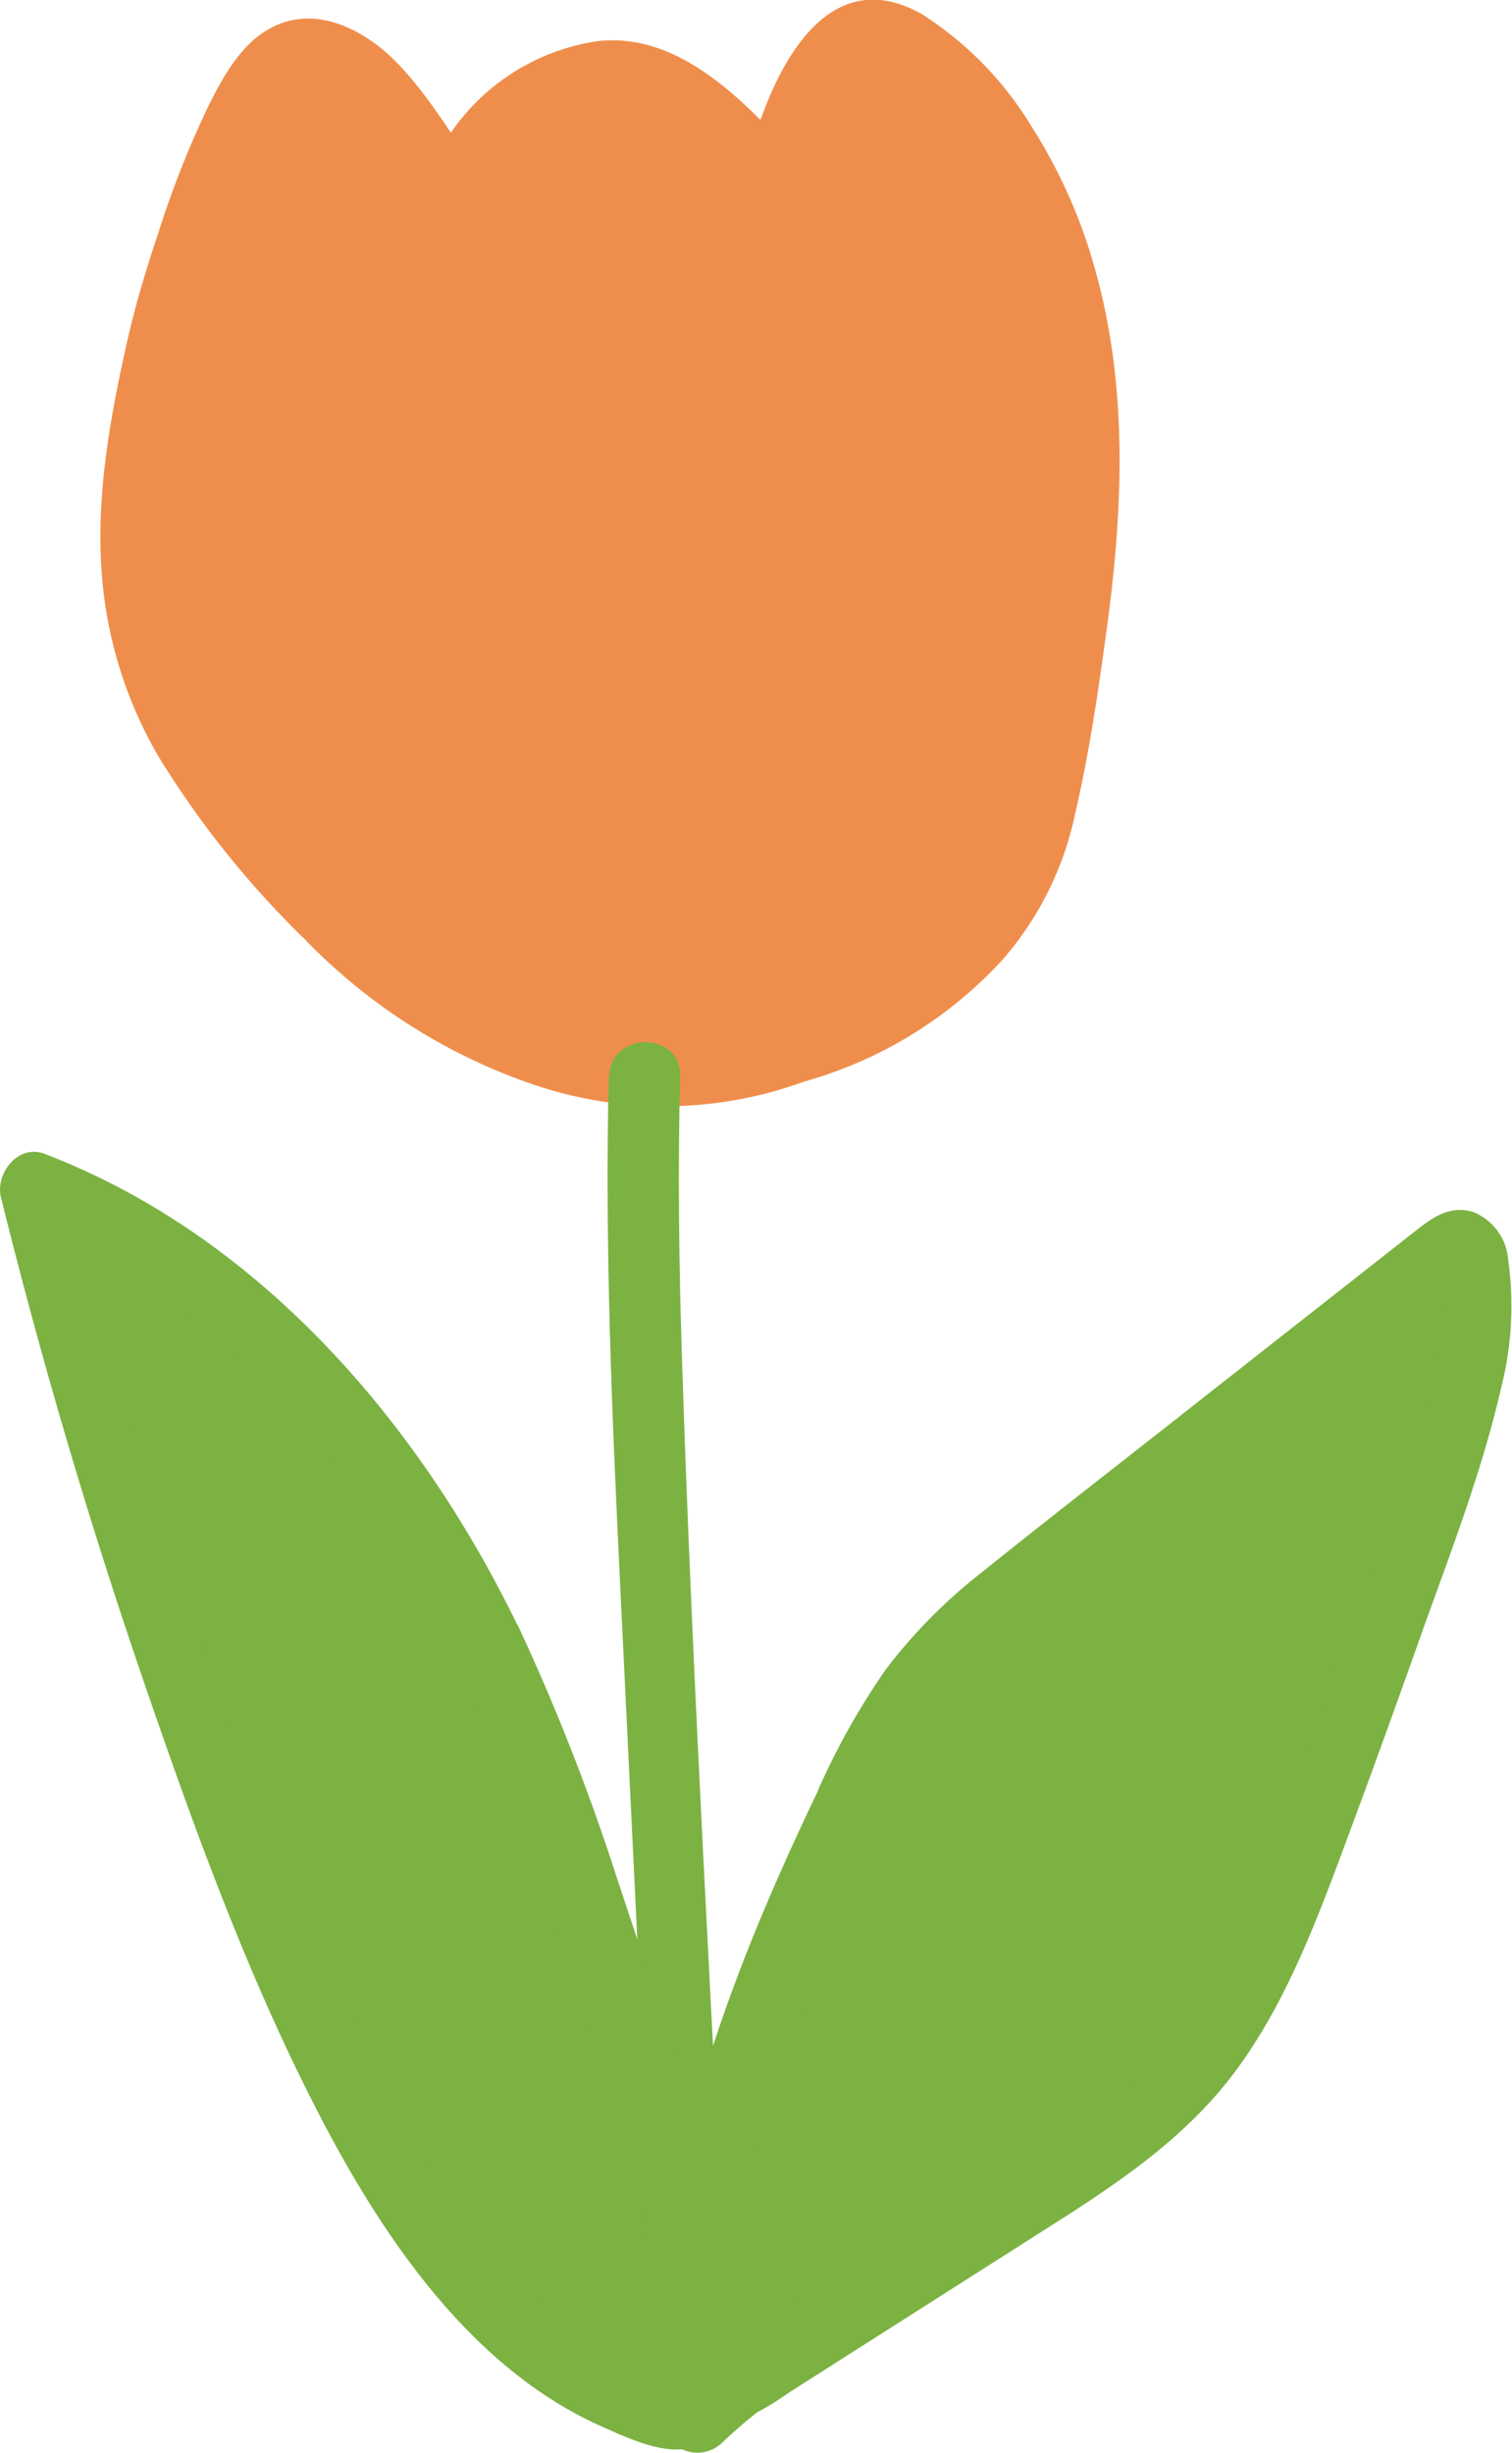 <svg xmlns="http://www.w3.org/2000/svg" viewBox="0 0 106.6 172.85"><defs><style>.cls-1{fill:#ef8e4c;}.cls-2{fill:#77bc43;}.cls-3{fill:#7bb242;}</style></defs><g id="Layer_2" data-name="Layer 2"><g id="Layer_1-2" data-name="Layer 1"><path class="cls-1" d="M11.4,24.57C12.32,20.51,16.83,5.28,20.54,4,25.26,2.43,29,10.08,32.16,14.29c1.16-4.93,7.74-10,12.4-8.74s6.82,4.16,10.28,7.79C55.58,9.81,58,2.42,61.39,2.46a6.58,6.58,0,0,1,3.8,1.74c6.74,5.38,10.22,14.45,11,23.31s-.75,17.68-2.29,26.35a27.24,27.24,0,0,1-2.77,8.88C67.28,69.46,59.15,73,56,73.83h0c-10.84,4.25-23.68,0-33-9.71C10,50.56,7.2,43.06,11.4,24.57Z"/><path class="cls-1" d="M13.81,25.23A80.85,80.85,0,0,1,18.1,12c.33-.77.93-2.07,1.44-3,.24-.45.5-.9.78-1.33.13-.21.27-.41.42-.62s-.08.09-.09.11A3.27,3.27,0,0,1,21,6.8c.11-.12.24-.24.36-.36.34-.39-.26.06,0,0s.12,0-.12,0c.17,0,.34-.11.52-.14-.27,0,0,0,.1,0,.38,0-.06-.09.45.07.35.11.25.08.36.14a5.25,5.25,0,0,1,1.44,1.07c2.39,2.29,4,5.32,5.92,8,1.21,1.63,4,1.67,4.57-.59.87-3.38,4.77-7,8.24-7.11a9.32,9.32,0,0,1,5,2.06,46.6,46.6,0,0,1,5.22,5.2A2.51,2.51,0,0,0,57.25,14a26.34,26.34,0,0,1,2.23-6.6A7.77,7.77,0,0,1,61,5.2c.53-.5-.35.18.23-.17s-.39,0,.19-.08c-.58.09,0,0,.1,0a4.74,4.74,0,0,1,1.33.62C68,8.82,71,15.18,72.49,20.78c1.89,7,1.66,14.31.78,21.44-.49,4-1.18,7.93-1.93,11.86-.62,3.28-1.46,6.52-3.54,9.21a22.75,22.75,0,0,1-6.57,5.54,22.37,22.37,0,0,1-5.93,2.59L57.23,76h0a2.52,2.52,0,0,0,1-3.12,2.48,2.48,0,0,0-2.95-1.45c-10.31,4-21.42-.34-29.11-7.61A63.11,63.11,0,0,1,16.22,52a29.11,29.11,0,0,1-2.65-5.21,26,26,0,0,1-.79-2.6,24.86,24.86,0,0,1-.51-2.72c-.59-5.48.34-10.94,1.54-16.27C14.52,22.1,9.7,20.76,9,23.9,7.8,29.22,6.78,34.75,7.16,40.22a30,30,0,0,0,4,13.07A66.19,66.19,0,0,0,21.48,66.18,40.58,40.58,0,0,0,37.35,76.34a28.71,28.71,0,0,0,19.29-.1l-1.93-4.57h0c-2.32,1.52-.9,5.34,1.92,4.57a29.94,29.94,0,0,0,14-8.55,22.7,22.7,0,0,0,5.16-10.3c1-4.28,1.64-8.69,2.23-13,1.15-8.4,1.53-17-.78-25.28A37,37,0,0,0,72.78,9,24.33,24.33,0,0,0,65,1C57.41-3.3,53.64,7,52.43,12.68l4.18-1.11c-3.74-3.93-8.33-9.3-14.41-8.68A15.22,15.22,0,0,0,29.75,13.63l4.57-.6c-2.1-2.83-3.82-6-6.27-8.54C25.8,2.14,22.25.23,19.05,2,17,3.08,15.69,5.46,14.68,7.5a68.31,68.31,0,0,0-3.46,8.73C10.38,18.75,9.59,21.31,9,23.9,8.27,27,13.09,28.37,13.81,25.23Z"/><path class="cls-2" d="M45.42,75.89c-.32,12.6.29,25.21.9,37.77q1.27,26.47,2.56,52.94"/><path class="cls-3" d="M42.92,75.89c-.29,11.86.22,23.7.79,35.54s1.13,23.42,1.7,35.13l1,20c.16,3.21,5.16,3.23,5,0-1.14-23.51-2.56-47-3.32-70.56-.22-6.72-.31-13.43-.14-20.15.08-3.21-4.92-3.21-5,0Z"/><path class="cls-3" d="M34.33,115.8c3.56,7.38,6.18,15.48,8.78,23.53,3,9.4,6.13,19.12,6.37,29.14L48,170.16c-6.75-1.19-13.09-6.66-18-13.66s-8.64-15.49-12-24.06A391.9,391.9,0,0,1,2.48,83.72C15.17,88.52,26.83,100.27,34.33,115.8Z"/><path class="cls-3" d="M32.17,117.07c3.84,8,6.48,16.52,9.18,25,2.76,8.6,5.37,17.36,5.63,26.45l.73-1.77-1.52,1.69,2.43-.65c-5.38-1-9.76-4.5-13.34-8.48a66,66,0,0,1-10-15.87c-5.75-12-10.11-24.9-14.07-37.64Q7.72,94.5,4.89,83.06L1.81,86.13c13.88,5.32,24,17.92,30.36,30.94a2.52,2.52,0,0,0,3.42.89,2.55,2.55,0,0,0,.9-3.42C29.55,100.25,18.28,87.11,3.14,81.31,1.28,80.6-.35,82.69.07,84.39q4.16,16.77,9.73,33.13c3.64,10.64,7.49,21.41,12.66,31.41,4.48,8.67,10.76,18,20,22.08,1.92.85,5.47,2.58,7.27.9.39-.36.72-.79,1.07-1.18A4,4,0,0,0,52,167.51a78.82,78.82,0,0,0-2.84-17c-1.63-6.09-3.64-12.08-5.63-18.06a152.78,152.78,0,0,0-7-17.87,2.52,2.52,0,0,0-3.42-.89A2.55,2.55,0,0,0,32.17,117.07Z"/><path class="cls-3" d="M60.06,127a44.85,44.85,0,0,1,5.41-9.13,45.09,45.09,0,0,1,7.25-6.63l29.22-23c.37-.29.82-.6,1.25-.42a1.47,1.47,0,0,1,.66,1.16c.84,4.37-.43,8.81-1.77,13-2.87,9-6.11,17.74-9.35,26.52-2.56,7-5.27,14.12-10.33,19.22A47.7,47.7,0,0,1,74,153.89L51.74,168.06l-2.62,2.33C47.87,155.16,53.55,140.43,60.06,127Z"/><path class="cls-3" d="M62.22,128.24c1.92-4,4-7.83,7.15-10.93,3.43-3.32,7.41-6.13,11.15-9.09q5.85-4.6,11.69-9.22l5.85-4.61,2.92-2.3,1.56-1.23c.27-.21.66-.66,1-.75h-1.34l-.89-.89c.67,1,.35,3.22.23,4.39A29,29,0,0,1,100.37,99c-1,3.55-2.26,7-3.47,10.55-2.38,6.9-4.89,13.76-7.46,20.59-2.16,5.75-4.64,11.71-9.12,16.06a48.65,48.65,0,0,1-8,5.83l-9.67,6.15L51.74,165.1a35.34,35.34,0,0,0-4.38,3.52l4.26,1.77c-1.15-14.84,4.26-29,10.6-42.15a2.57,2.57,0,0,0-.9-3.42,2.53,2.53,0,0,0-3.42.9c-6.7,13.9-12.5,29-11.28,44.67a2.54,2.54,0,0,0,4.27,1.77A32.49,32.49,0,0,1,53.38,170a1.27,1.27,0,0,1,.12-.1c-.35.24.36-.17.35-.16.72-.39,1.41-.9,2.1-1.34l3.78-2.41,15.54-9.89c4.64-3,8.92-6.06,12.15-10.58,3.08-4.31,5.07-9.3,6.92-14.23q3.07-8.22,6-16.51c2-5.56,4.17-11.2,5.5-17a23.41,23.41,0,0,0,.49-9,3.94,3.94,0,0,0-2.49-3.38c-1.74-.51-3,.52-4.27,1.52L85.17,98.23c-5.32,4.2-10.69,8.35-16,12.61a37.4,37.4,0,0,0-6.7,6.78,50.58,50.58,0,0,0-4.6,8.1,2.57,2.57,0,0,0,.9,3.42A2.53,2.53,0,0,0,62.22,128.24Z"/></g></g></svg>
